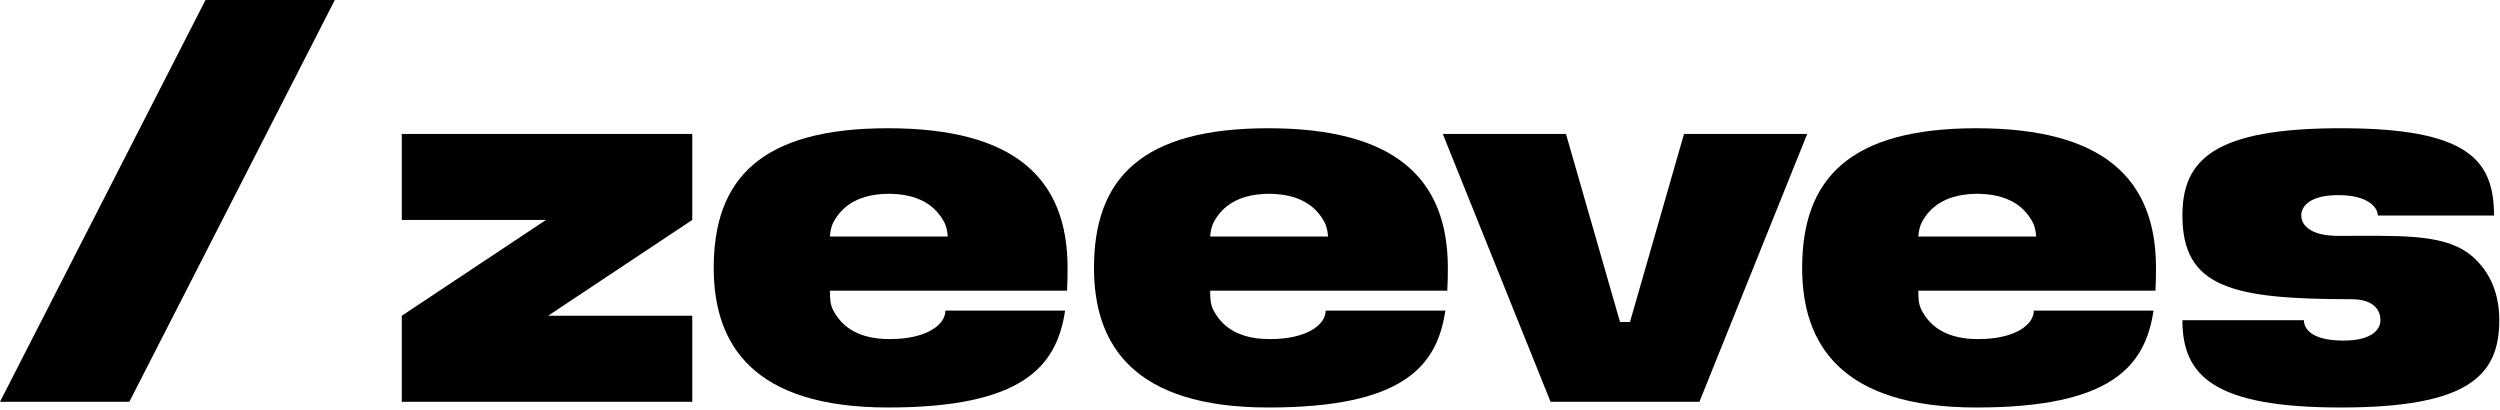 <svg width="616" height="101" viewBox="0 0 616 101" fill="none" xmlns="http://www.w3.org/2000/svg">
<path fill-rule="evenodd" clip-rule="evenodd" d="M175.861 66.001C175.861 85.001 185.621 100.404 218.806 100.404C251.873 100.404 260.383 90.382 262.438 76.533H232.946C232.946 80.043 228.275 83.554 219.214 83.554C211.879 83.554 207.611 80.796 205.35 76.533C204.568 75.057 204.491 73.724 204.491 71.618H262.918C263.019 69.79 263.052 67.914 263.052 66.001C263.052 43.983 250.038 31.597 218.806 31.597C187.573 31.597 175.861 43.983 175.861 66.001ZM232.67 54.767C233.452 56.242 233.529 58.278 233.529 58.278H204.491C204.491 58.278 204.568 56.242 205.35 54.767C207.59 50.544 211.8 47.798 219.01 47.747C226.22 47.798 230.43 50.544 232.67 54.767Z" fill="black"/>
<path d="M537.746 53.1C537.746 70.916 550.109 73.724 579.39 73.724C585.246 73.724 586.547 76.752 586.547 78.902C586.547 81.052 584.595 83.919 577.438 83.919C568.979 83.919 567.678 80.575 567.678 78.902H537.746C537.746 92.664 545.555 100.404 576.787 100.404C608.02 100.404 615.828 92.664 615.828 78.902C615.828 70.301 611.924 66.001 610.622 64.567C604.674 58.015 594.92 58.052 580.365 58.106C578.998 58.111 577.589 58.117 576.136 58.117C568.979 58.117 567.027 55.25 567.027 53.1C567.027 50.949 568.979 48.082 576.136 48.082C583.945 48.082 585.897 51.427 585.897 53.1H614.526C614.526 39.338 608.02 31.597 576.787 31.597C545.555 31.597 537.746 39.338 537.746 53.1Z" fill="black"/>
<path fill-rule="evenodd" clip-rule="evenodd" d="M486.993 100.407C453.809 100.407 444.049 85.004 444.049 66.003C444.049 43.985 455.761 31.6 486.993 31.6C518.226 31.6 531.24 43.985 531.24 66.003C531.24 67.916 531.207 69.793 531.105 71.62H472.679C472.679 73.727 472.756 75.06 473.538 76.535C475.798 80.799 480.066 83.556 487.401 83.556C496.462 83.556 501.133 80.046 501.133 76.535H530.625C528.571 90.384 520.061 100.407 486.993 100.407ZM501.716 58.28C501.716 58.28 501.639 56.245 500.857 54.77C498.618 50.546 494.408 47.8 487.197 47.749C479.987 47.8 475.777 50.546 473.538 54.77C472.756 56.245 472.679 58.28 472.679 58.28H501.716Z" fill="black"/>
<path d="M355.502 33.003H385.855L399.175 79.342H401.624L414.943 33.003H445.296L418.737 99.002H382.061L355.502 33.003Z" fill="black"/>
<path fill-rule="evenodd" clip-rule="evenodd" d="M312.504 100.407C279.319 100.407 269.559 85.004 269.559 66.003C269.559 43.985 281.271 31.6 312.504 31.6C343.736 31.6 356.75 43.985 356.75 66.003C356.75 67.916 356.717 69.793 356.616 71.62H298.189C298.189 73.727 298.266 75.06 299.048 76.535C301.309 80.799 305.576 83.556 312.911 83.556C321.972 83.556 326.643 80.046 326.643 76.535H356.136C354.081 90.384 345.571 100.407 312.504 100.407ZM327.226 58.28C327.226 58.28 327.149 56.245 326.367 54.77C324.128 50.546 319.918 47.8 312.708 47.749C305.497 47.8 301.288 50.546 299.048 54.77C298.266 56.245 298.189 58.28 298.189 58.28H327.226Z" fill="black"/>
<path d="M170.574 32.998H99V54.191H134.533L99 77.804V98.997H170.574V77.804H135.043L170.574 54.191V32.998Z" fill="black"/>
<path d="M82.5 0L50.635 0L0 99L31.866 99L82.5 0Z" fill="black"/>
</svg>
